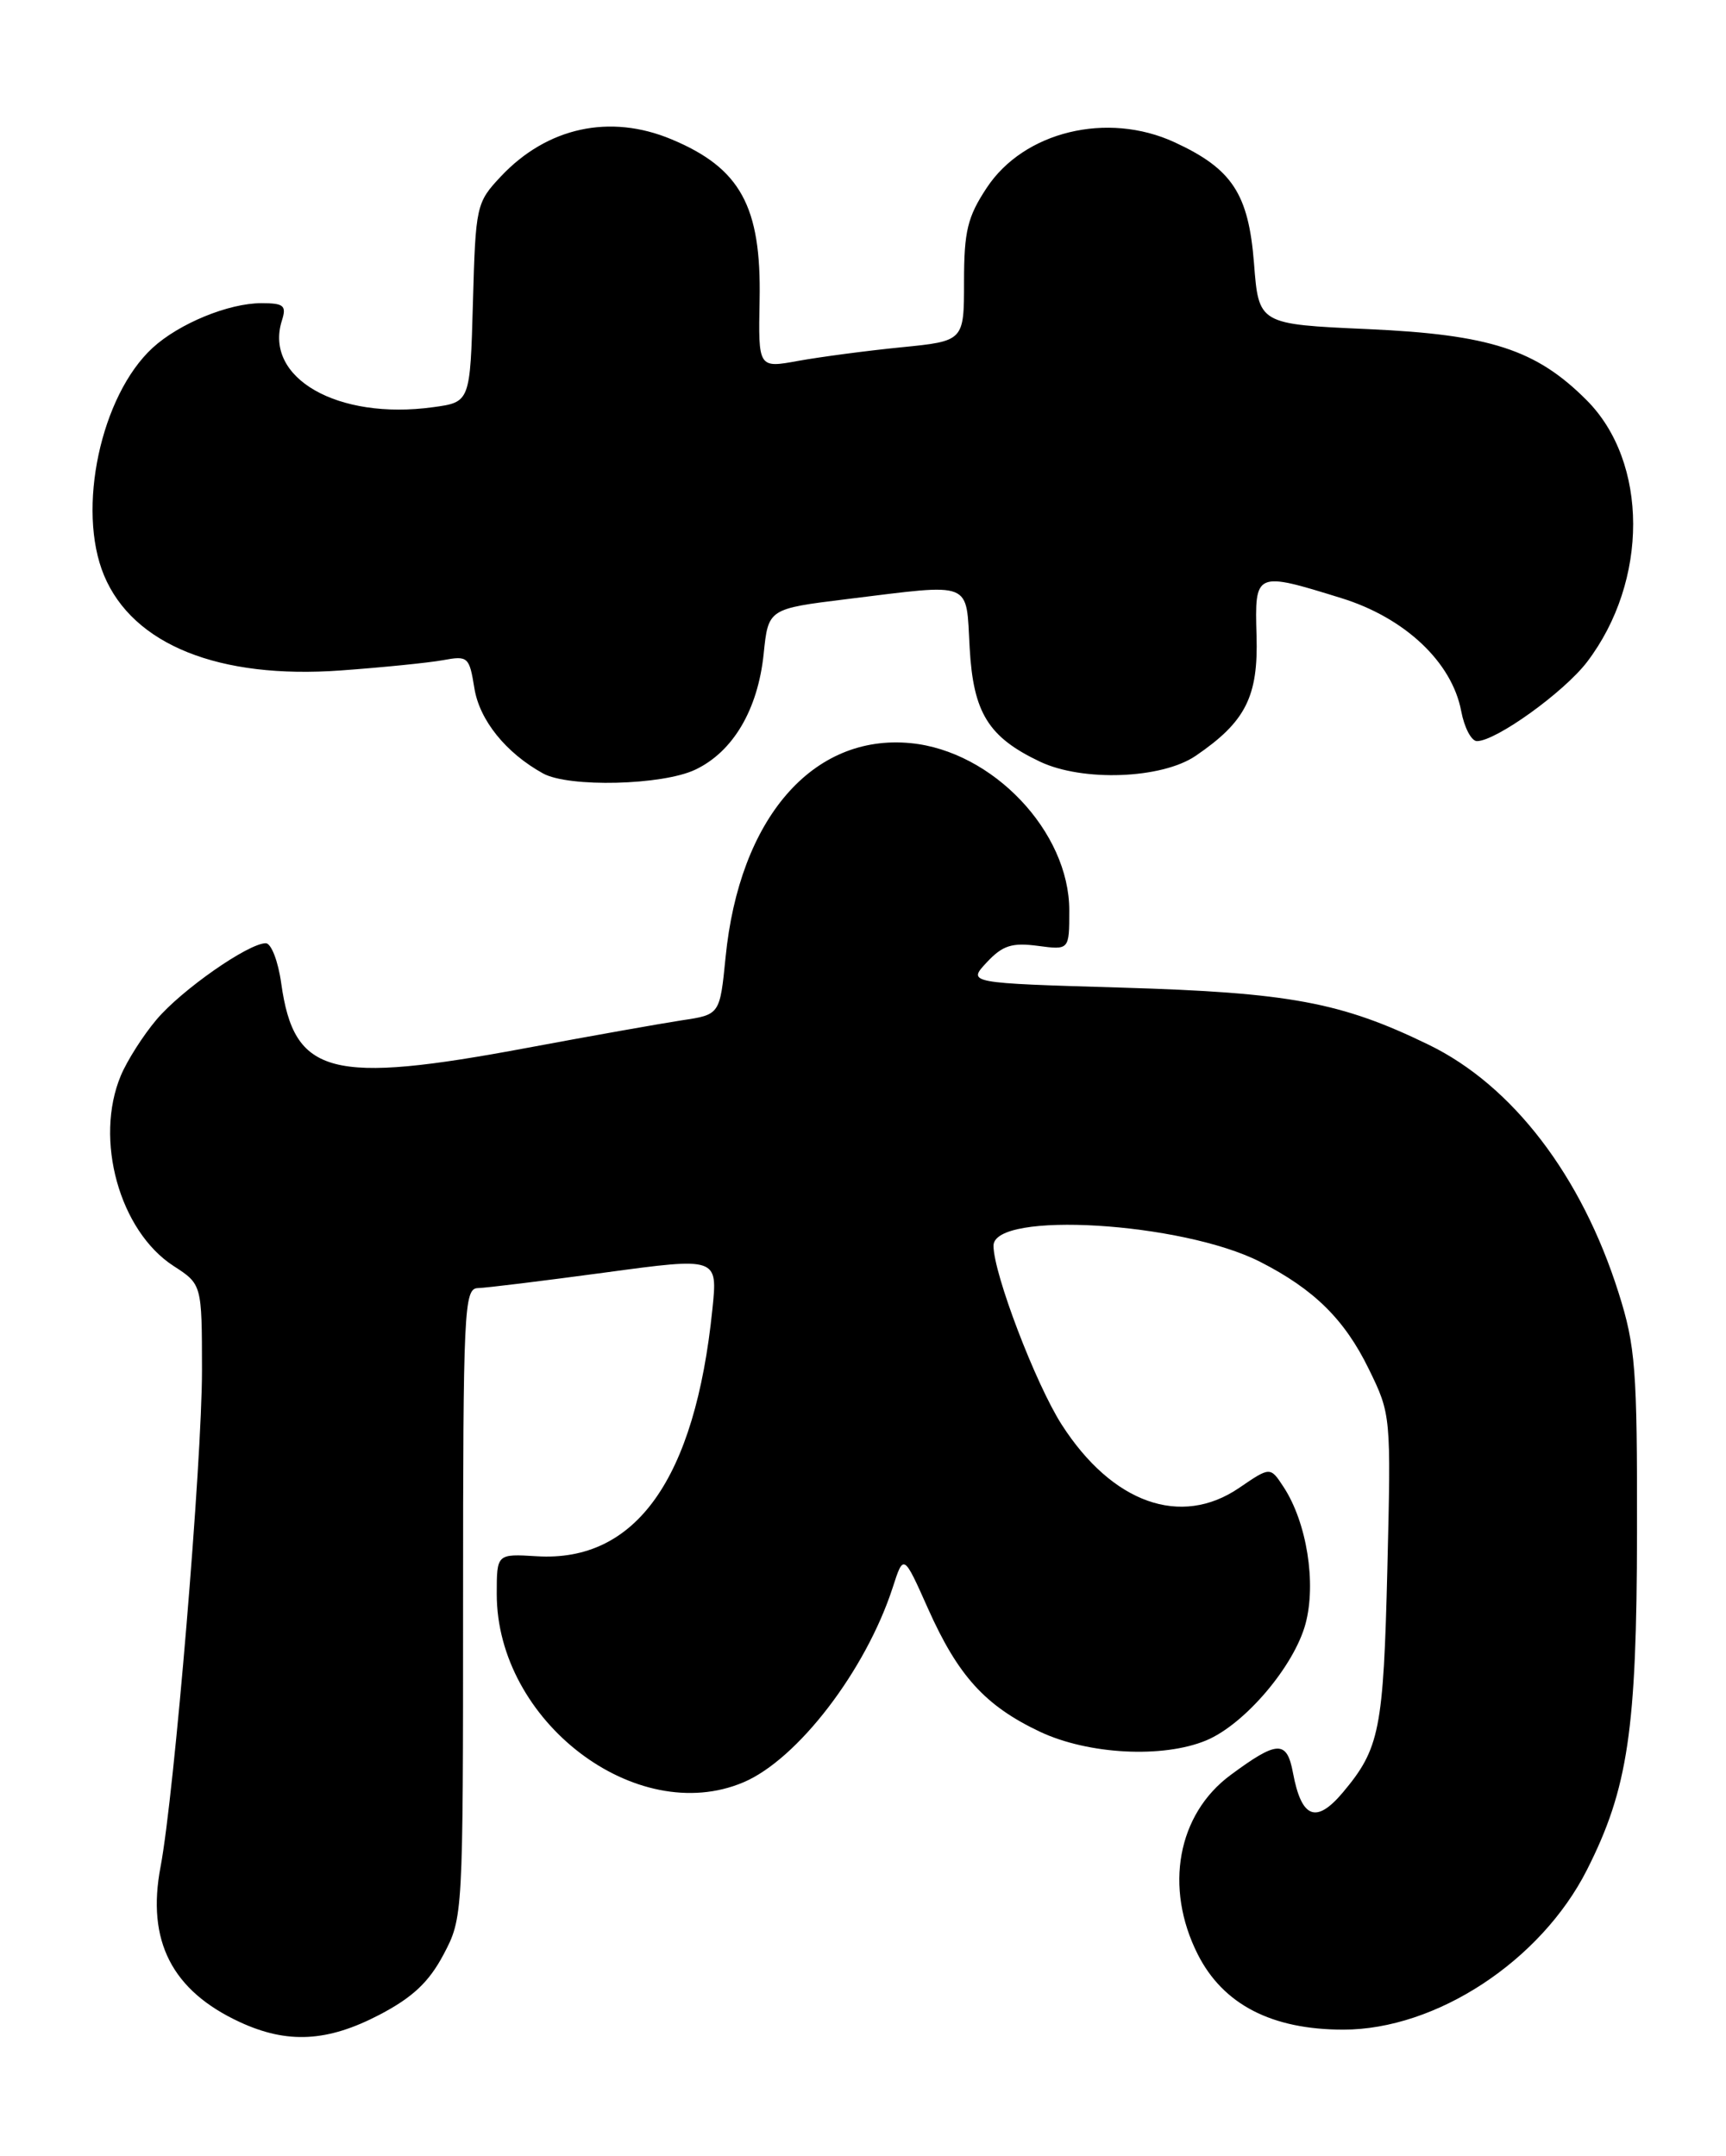 <?xml version="1.0" encoding="UTF-8" standalone="no"?>
<!DOCTYPE svg PUBLIC "-//W3C//DTD SVG 1.1//EN" "http://www.w3.org/Graphics/SVG/1.1/DTD/svg11.dtd" >
<svg xmlns="http://www.w3.org/2000/svg" xmlns:xlink="http://www.w3.org/1999/xlink" version="1.1" viewBox="0 0 205 256">
 <g >
 <path fill="currentColor"
d=" M 45.06 239.24 C 49.02 237.17 50.94 235.36 52.68 232.08 C 54.99 227.71 55.00 227.49 55.00 190.34 C 55.00 155.46 55.12 153.00 56.75 152.95 C 57.71 152.93 64.52 152.09 71.87 151.10 C 85.25 149.29 85.25 149.29 84.61 155.48 C 82.55 175.64 75.52 185.52 63.75 184.79 C 59.00 184.50 59.00 184.50 59.00 189.28 C 59.00 204.37 75.56 217.01 88.28 211.64 C 94.72 208.93 102.83 198.35 106.03 188.50 C 107.32 184.50 107.32 184.50 110.22 191.00 C 113.79 199.00 117.02 202.55 123.50 205.62 C 129.26 208.34 138.14 208.80 143.28 206.65 C 147.84 204.74 153.69 197.87 155.06 192.81 C 156.36 187.97 155.21 180.77 152.45 176.56 C 150.87 174.15 150.87 174.15 147.18 176.67 C 140.25 181.40 132.10 178.50 126.10 169.16 C 123.00 164.32 118.00 151.22 118.00 147.92 C 118.00 143.75 140.41 145.11 149.69 149.84 C 156.07 153.10 159.69 156.66 162.56 162.53 C 165.21 167.94 165.22 168.07 164.78 186.23 C 164.31 205.42 163.87 207.62 159.49 212.84 C 156.32 216.60 154.58 215.92 153.57 210.51 C 152.84 206.61 151.72 206.65 146.14 210.78 C 139.85 215.44 138.26 224.12 142.25 232.04 C 145.26 238.01 151.04 241.00 159.55 241.00 C 170.57 241.00 183.00 232.85 188.48 222.04 C 193.36 212.40 194.40 205.43 194.43 182.00 C 194.46 162.54 194.25 159.84 192.24 153.50 C 187.85 139.61 179.65 128.90 169.70 124.06 C 159.30 119.00 153.16 117.86 133.20 117.27 C 114.90 116.73 114.90 116.73 117.20 114.27 C 119.08 112.26 120.18 111.91 123.25 112.31 C 127.00 112.81 127.00 112.81 127.00 108.10 C 127.00 98.76 117.91 89.18 108.15 88.24 C 96.51 87.12 87.81 97.19 86.18 113.65 C 85.50 120.48 85.50 120.48 81.00 121.15 C 78.53 121.53 70.28 122.99 62.68 124.41 C 39.22 128.80 34.93 127.68 33.40 116.75 C 33.04 114.14 32.21 112.00 31.57 112.00 C 29.50 112.00 21.55 117.55 18.58 121.08 C 16.99 122.96 15.09 125.95 14.35 127.72 C 11.18 135.29 14.19 146.16 20.61 150.32 C 23.98 152.50 23.98 152.50 23.99 162.68 C 24.00 173.54 20.70 213.07 19.07 221.66 C 17.39 230.46 20.42 236.38 28.50 240.11 C 34.13 242.71 38.89 242.46 45.06 239.24 Z  M 82.58 91.39 C 87.06 89.27 90.01 84.27 90.70 77.66 C 91.25 72.29 91.25 72.29 100.57 71.14 C 115.75 69.28 114.71 68.87 115.17 76.95 C 115.60 84.65 117.39 87.53 123.52 90.44 C 128.58 92.84 137.98 92.49 142.01 89.75 C 147.94 85.71 149.46 82.72 149.24 75.47 C 149.02 67.88 149.08 67.85 159.28 71.01 C 166.85 73.34 172.46 78.63 173.55 84.44 C 173.92 86.40 174.76 88.00 175.42 88.00 C 177.68 88.00 185.74 82.20 188.49 78.61 C 195.82 68.99 195.80 54.86 188.43 47.50 C 182.45 41.51 176.96 39.73 162.50 39.08 C 149.50 38.50 149.50 38.50 148.94 31.26 C 148.29 23.01 146.35 20.05 139.50 16.89 C 131.52 13.21 121.60 15.61 117.19 22.31 C 114.91 25.76 114.50 27.46 114.50 33.44 C 114.50 40.50 114.50 40.50 107.03 41.24 C 102.92 41.65 97.42 42.38 94.81 42.85 C 90.06 43.72 90.06 43.72 90.22 35.61 C 90.43 24.50 87.94 19.96 79.75 16.54 C 72.45 13.49 64.99 15.11 59.50 20.94 C 56.57 24.06 56.49 24.39 56.17 35.94 C 55.84 47.75 55.84 47.75 51.44 48.35 C 40.10 49.91 31.32 44.88 33.48 38.07 C 34.05 36.28 33.72 36.00 31.04 36.00 C 27.15 36.00 21.27 38.42 18.13 41.30 C 11.97 46.96 9.08 60.48 12.36 68.33 C 15.80 76.56 26.01 80.66 40.47 79.61 C 45.44 79.25 50.90 78.70 52.61 78.39 C 55.58 77.84 55.74 77.99 56.34 81.70 C 56.94 85.50 60.08 89.40 64.50 91.84 C 67.55 93.52 78.68 93.25 82.58 91.39 Z "/>
</g>
</svg>